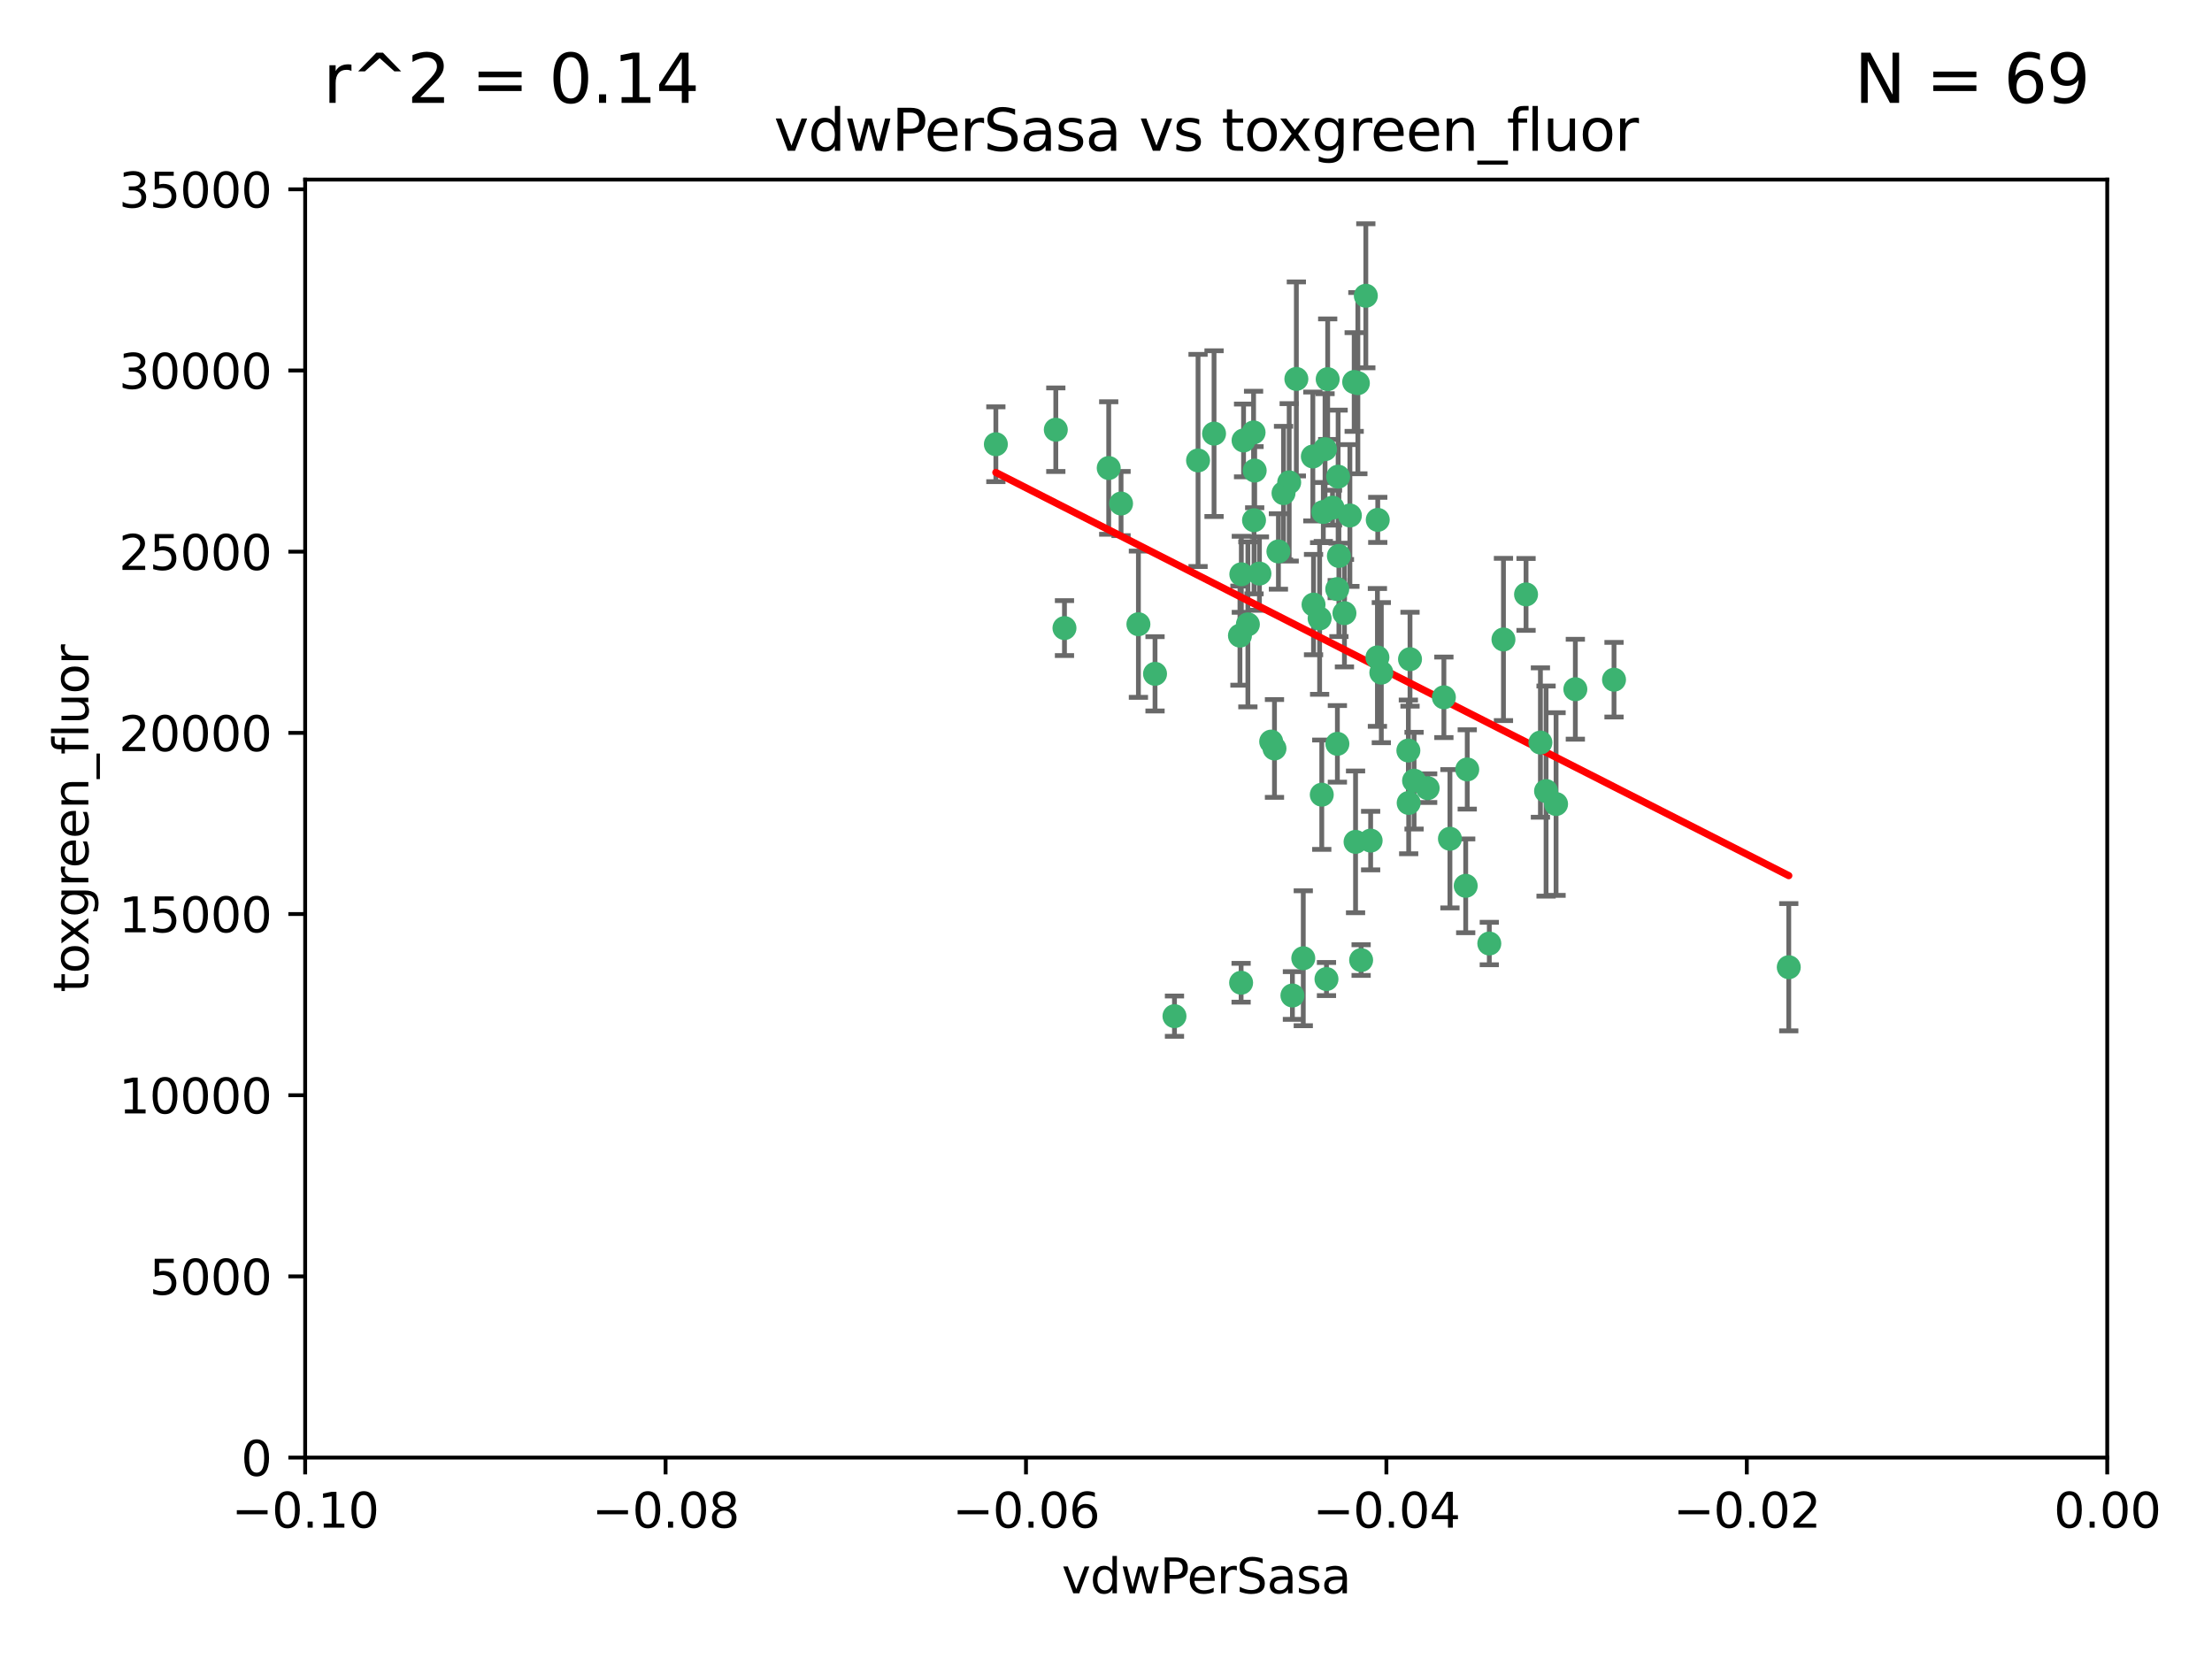 <?xml version="1.0" encoding="utf-8" standalone="no"?>
<!DOCTYPE svg PUBLIC "-//W3C//DTD SVG 1.1//EN"
  "http://www.w3.org/Graphics/SVG/1.1/DTD/svg11.dtd">
<svg xmlns:xlink="http://www.w3.org/1999/xlink" width="460.8pt" height="345.6pt" viewBox="0 0 460.8 345.6" xmlns="http://www.w3.org/2000/svg" version="1.1">
 <defs>
  <style type="text/css">*{stroke-linejoin: round; stroke-linecap: butt}</style>
 </defs>
 <g id="figure_1">
  <g id="patch_1">
   <path d="M 0 345.6 
L 460.8 345.6 
L 460.8 0 
L 0 0 
z
" style="fill: #ffffff"/>
  </g>
  <g id="axes_1">
   <g id="patch_2">
    <path d="M 63.571 303.64 
L 438.975 303.64 
L 438.975 37.411 
L 63.571 37.411 
z
" style="fill: #ffffff"/>
   </g>
   <g id="PathCollection_1">
    <defs>
     <path id="m7005888423" d="M 0 1.118 
C 0.297 1.118 0.581 1 0.791 0.791 
C 1 0.581 1.118 0.297 1.118 0 
C 1.118 -0.297 1 -0.581 0.791 -0.791 
C 0.581 -1 0.297 -1.118 0 -1.118 
C -0.297 -1.118 -0.581 -1 -0.791 -0.791 
C -1 -0.581 -1.118 -0.297 -1.118 0 
C -1.118 0.297 -1 0.581 -0.791 0.791 
C -0.581 1 -0.297 1.118 0 1.118 
z
" style="stroke: #3cb371"/>
    </defs>
    <g clip-path="url(#p2024d208c7)">
     <use xlink:href="#m7005888423" x="266.318" y="114.876" style="fill: #3cb371; stroke: #3cb371"/>
     <use xlink:href="#m7005888423" x="270.055" y="78.941" style="fill: #3cb371; stroke: #3cb371"/>
     <use xlink:href="#m7005888423" x="261.374" y="98.026" style="fill: #3cb371; stroke: #3cb371"/>
     <use xlink:href="#m7005888423" x="273.49" y="95.094" style="fill: #3cb371; stroke: #3cb371"/>
     <use xlink:href="#m7005888423" x="286.941" y="136.954" style="fill: #3cb371; stroke: #3cb371"/>
     <use xlink:href="#m7005888423" x="219.944" y="89.516" style="fill: #3cb371; stroke: #3cb371"/>
     <use xlink:href="#m7005888423" x="282.1" y="79.578" style="fill: #3cb371; stroke: #3cb371"/>
     <use xlink:href="#m7005888423" x="249.576" y="95.918" style="fill: #3cb371; stroke: #3cb371"/>
     <use xlink:href="#m7005888423" x="262.362" y="119.488" style="fill: #3cb371; stroke: #3cb371"/>
     <use xlink:href="#m7005888423" x="267.381" y="102.727" style="fill: #3cb371; stroke: #3cb371"/>
     <use xlink:href="#m7005888423" x="278.917" y="115.814" style="fill: #3cb371; stroke: #3cb371"/>
     <use xlink:href="#m7005888423" x="274.902" y="128.839" style="fill: #3cb371; stroke: #3cb371"/>
     <use xlink:href="#m7005888423" x="293.731" y="137.321" style="fill: #3cb371; stroke: #3cb371"/>
     <use xlink:href="#m7005888423" x="268.562" y="100.483" style="fill: #3cb371; stroke: #3cb371"/>
     <use xlink:href="#m7005888423" x="259.057" y="91.754" style="fill: #3cb371; stroke: #3cb371"/>
     <use xlink:href="#m7005888423" x="273.633" y="125.947" style="fill: #3cb371; stroke: #3cb371"/>
     <use xlink:href="#m7005888423" x="259.956" y="130.067" style="fill: #3cb371; stroke: #3cb371"/>
     <use xlink:href="#m7005888423" x="264.81" y="154.483" style="fill: #3cb371; stroke: #3cb371"/>
     <use xlink:href="#m7005888423" x="281.206" y="107.386" style="fill: #3cb371; stroke: #3cb371"/>
     <use xlink:href="#m7005888423" x="275.671" y="106.653" style="fill: #3cb371; stroke: #3cb371"/>
     <use xlink:href="#m7005888423" x="258.59" y="119.635" style="fill: #3cb371; stroke: #3cb371"/>
     <use xlink:href="#m7005888423" x="282.869" y="79.819" style="fill: #3cb371; stroke: #3cb371"/>
     <use xlink:href="#m7005888423" x="278.572" y="122.72" style="fill: #3cb371; stroke: #3cb371"/>
     <use xlink:href="#m7005888423" x="276.328" y="203.953" style="fill: #3cb371; stroke: #3cb371"/>
     <use xlink:href="#m7005888423" x="261.143" y="90.084" style="fill: #3cb371; stroke: #3cb371"/>
     <use xlink:href="#m7005888423" x="278.602" y="154.954" style="fill: #3cb371; stroke: #3cb371"/>
     <use xlink:href="#m7005888423" x="233.536" y="104.896" style="fill: #3cb371; stroke: #3cb371"/>
     <use xlink:href="#m7005888423" x="278.755" y="99.298" style="fill: #3cb371; stroke: #3cb371"/>
     <use xlink:href="#m7005888423" x="293.388" y="156.348" style="fill: #3cb371; stroke: #3cb371"/>
     <use xlink:href="#m7005888423" x="277.586" y="105.756" style="fill: #3cb371; stroke: #3cb371"/>
     <use xlink:href="#m7005888423" x="230.966" y="97.498" style="fill: #3cb371; stroke: #3cb371"/>
     <use xlink:href="#m7005888423" x="207.456" y="92.545" style="fill: #3cb371; stroke: #3cb371"/>
     <use xlink:href="#m7005888423" x="275.349" y="165.548" style="fill: #3cb371; stroke: #3cb371"/>
     <use xlink:href="#m7005888423" x="252.908" y="90.332" style="fill: #3cb371; stroke: #3cb371"/>
     <use xlink:href="#m7005888423" x="244.665" y="211.686" style="fill: #3cb371; stroke: #3cb371"/>
     <use xlink:href="#m7005888423" x="287.011" y="108.301" style="fill: #3cb371; stroke: #3cb371"/>
     <use xlink:href="#m7005888423" x="237.152" y="130.038" style="fill: #3cb371; stroke: #3cb371"/>
     <use xlink:href="#m7005888423" x="283.547" y="200.005" style="fill: #3cb371; stroke: #3cb371"/>
     <use xlink:href="#m7005888423" x="276.581" y="78.988" style="fill: #3cb371; stroke: #3cb371"/>
     <use xlink:href="#m7005888423" x="221.75" y="130.84" style="fill: #3cb371; stroke: #3cb371"/>
     <use xlink:href="#m7005888423" x="265.497" y="155.918" style="fill: #3cb371; stroke: #3cb371"/>
     <use xlink:href="#m7005888423" x="269.235" y="207.381" style="fill: #3cb371; stroke: #3cb371"/>
     <use xlink:href="#m7005888423" x="271.497" y="199.62" style="fill: #3cb371; stroke: #3cb371"/>
     <use xlink:href="#m7005888423" x="282.387" y="175.376" style="fill: #3cb371; stroke: #3cb371"/>
     <use xlink:href="#m7005888423" x="261.237" y="108.373" style="fill: #3cb371; stroke: #3cb371"/>
     <use xlink:href="#m7005888423" x="240.614" y="140.37" style="fill: #3cb371; stroke: #3cb371"/>
     <use xlink:href="#m7005888423" x="276.03" y="93.572" style="fill: #3cb371; stroke: #3cb371"/>
     <use xlink:href="#m7005888423" x="280.072" y="127.738" style="fill: #3cb371; stroke: #3cb371"/>
     <use xlink:href="#m7005888423" x="293.454" y="167.27" style="fill: #3cb371; stroke: #3cb371"/>
     <use xlink:href="#m7005888423" x="300.789" y="145.262" style="fill: #3cb371; stroke: #3cb371"/>
     <use xlink:href="#m7005888423" x="287.754" y="140.122" style="fill: #3cb371; stroke: #3cb371"/>
     <use xlink:href="#m7005888423" x="284.527" y="61.614" style="fill: #3cb371; stroke: #3cb371"/>
     <use xlink:href="#m7005888423" x="258.305" y="132.411" style="fill: #3cb371; stroke: #3cb371"/>
     <use xlink:href="#m7005888423" x="258.546" y="204.723" style="fill: #3cb371; stroke: #3cb371"/>
     <use xlink:href="#m7005888423" x="297.408" y="164.19" style="fill: #3cb371; stroke: #3cb371"/>
     <use xlink:href="#m7005888423" x="313.198" y="133.213" style="fill: #3cb371; stroke: #3cb371"/>
     <use xlink:href="#m7005888423" x="305.654" y="160.289" style="fill: #3cb371; stroke: #3cb371"/>
     <use xlink:href="#m7005888423" x="310.249" y="196.552" style="fill: #3cb371; stroke: #3cb371"/>
     <use xlink:href="#m7005888423" x="302.048" y="174.728" style="fill: #3cb371; stroke: #3cb371"/>
     <use xlink:href="#m7005888423" x="336.23" y="141.593" style="fill: #3cb371; stroke: #3cb371"/>
     <use xlink:href="#m7005888423" x="285.529" y="175.112" style="fill: #3cb371; stroke: #3cb371"/>
     <use xlink:href="#m7005888423" x="320.897" y="154.686" style="fill: #3cb371; stroke: #3cb371"/>
     <use xlink:href="#m7005888423" x="322.074" y="164.794" style="fill: #3cb371; stroke: #3cb371"/>
     <use xlink:href="#m7005888423" x="328.173" y="143.576" style="fill: #3cb371; stroke: #3cb371"/>
     <use xlink:href="#m7005888423" x="294.577" y="162.629" style="fill: #3cb371; stroke: #3cb371"/>
     <use xlink:href="#m7005888423" x="324.157" y="167.495" style="fill: #3cb371; stroke: #3cb371"/>
     <use xlink:href="#m7005888423" x="317.903" y="123.828" style="fill: #3cb371; stroke: #3cb371"/>
     <use xlink:href="#m7005888423" x="372.634" y="201.488" style="fill: #3cb371; stroke: #3cb371"/>
     <use xlink:href="#m7005888423" x="305.333" y="184.534" style="fill: #3cb371; stroke: #3cb371"/>
    </g>
   </g>
   <g id="matplotlib.axis_1">
    <g id="xtick_1">
     <g id="line2d_1">
      <defs>
       <path id="m6f58cbfa8b" d="M 0 0 
L 0 3.5 
" style="stroke: #000000; stroke-width: 0.8"/>
      </defs>
      <g>
       <use xlink:href="#m6f58cbfa8b" x="63.571" y="303.64" style="stroke: #000000; stroke-width: 0.8"/>
      </g>
     </g>
     <g id="text_1">
      <!-- −0.10 -->
      <g transform="translate(48.249 318.238)scale(0.1 -0.1)">
       <defs>
        <path id="DejaVuSans-2212" d="M 678 2272 
L 4684 2272 
L 4684 1741 
L 678 1741 
L 678 2272 
z
" transform="scale(0.016)"/>
        <path id="DejaVuSans-30" d="M 2034 4250 
Q 1547 4250 1301 3770 
Q 1056 3291 1056 2328 
Q 1056 1369 1301 889 
Q 1547 409 2034 409 
Q 2525 409 2770 889 
Q 3016 1369 3016 2328 
Q 3016 3291 2770 3770 
Q 2525 4250 2034 4250 
z
M 2034 4750 
Q 2819 4750 3233 4129 
Q 3647 3509 3647 2328 
Q 3647 1150 3233 529 
Q 2819 -91 2034 -91 
Q 1250 -91 836 529 
Q 422 1150 422 2328 
Q 422 3509 836 4129 
Q 1250 4750 2034 4750 
z
" transform="scale(0.016)"/>
        <path id="DejaVuSans-2e" d="M 684 794 
L 1344 794 
L 1344 0 
L 684 0 
L 684 794 
z
" transform="scale(0.016)"/>
        <path id="DejaVuSans-31" d="M 794 531 
L 1825 531 
L 1825 4091 
L 703 3866 
L 703 4441 
L 1819 4666 
L 2450 4666 
L 2450 531 
L 3481 531 
L 3481 0 
L 794 0 
L 794 531 
z
" transform="scale(0.016)"/>
       </defs>
       <use xlink:href="#DejaVuSans-2212"/>
       <use xlink:href="#DejaVuSans-30" x="83.789"/>
       <use xlink:href="#DejaVuSans-2e" x="147.412"/>
       <use xlink:href="#DejaVuSans-31" x="179.199"/>
       <use xlink:href="#DejaVuSans-30" x="242.822"/>
      </g>
     </g>
    </g>
    <g id="xtick_2">
     <g id="line2d_2">
      <g>
       <use xlink:href="#m6f58cbfa8b" x="138.652" y="303.64" style="stroke: #000000; stroke-width: 0.8"/>
      </g>
     </g>
     <g id="text_2">
      <!-- −0.08 -->
      <g transform="translate(123.329 318.238)scale(0.1 -0.1)">
       <defs>
        <path id="DejaVuSans-38" d="M 2034 2216 
Q 1584 2216 1326 1975 
Q 1069 1734 1069 1313 
Q 1069 891 1326 650 
Q 1584 409 2034 409 
Q 2484 409 2743 651 
Q 3003 894 3003 1313 
Q 3003 1734 2745 1975 
Q 2488 2216 2034 2216 
z
M 1403 2484 
Q 997 2584 770 2862 
Q 544 3141 544 3541 
Q 544 4100 942 4425 
Q 1341 4750 2034 4750 
Q 2731 4750 3128 4425 
Q 3525 4100 3525 3541 
Q 3525 3141 3298 2862 
Q 3072 2584 2669 2484 
Q 3125 2378 3379 2068 
Q 3634 1759 3634 1313 
Q 3634 634 3220 271 
Q 2806 -91 2034 -91 
Q 1263 -91 848 271 
Q 434 634 434 1313 
Q 434 1759 690 2068 
Q 947 2378 1403 2484 
z
M 1172 3481 
Q 1172 3119 1398 2916 
Q 1625 2713 2034 2713 
Q 2441 2713 2670 2916 
Q 2900 3119 2900 3481 
Q 2900 3844 2670 4047 
Q 2441 4250 2034 4250 
Q 1625 4250 1398 4047 
Q 1172 3844 1172 3481 
z
" transform="scale(0.016)"/>
       </defs>
       <use xlink:href="#DejaVuSans-2212"/>
       <use xlink:href="#DejaVuSans-30" x="83.789"/>
       <use xlink:href="#DejaVuSans-2e" x="147.412"/>
       <use xlink:href="#DejaVuSans-30" x="179.199"/>
       <use xlink:href="#DejaVuSans-38" x="242.822"/>
      </g>
     </g>
    </g>
    <g id="xtick_3">
     <g id="line2d_3">
      <g>
       <use xlink:href="#m6f58cbfa8b" x="213.733" y="303.64" style="stroke: #000000; stroke-width: 0.8"/>
      </g>
     </g>
     <g id="text_3">
      <!-- −0.06 -->
      <g transform="translate(198.41 318.238)scale(0.1 -0.1)">
       <defs>
        <path id="DejaVuSans-36" d="M 2113 2584 
Q 1688 2584 1439 2293 
Q 1191 2003 1191 1497 
Q 1191 994 1439 701 
Q 1688 409 2113 409 
Q 2538 409 2786 701 
Q 3034 994 3034 1497 
Q 3034 2003 2786 2293 
Q 2538 2584 2113 2584 
z
M 3366 4563 
L 3366 3988 
Q 3128 4100 2886 4159 
Q 2644 4219 2406 4219 
Q 1781 4219 1451 3797 
Q 1122 3375 1075 2522 
Q 1259 2794 1537 2939 
Q 1816 3084 2150 3084 
Q 2853 3084 3261 2657 
Q 3669 2231 3669 1497 
Q 3669 778 3244 343 
Q 2819 -91 2113 -91 
Q 1303 -91 875 529 
Q 447 1150 447 2328 
Q 447 3434 972 4092 
Q 1497 4750 2381 4750 
Q 2619 4750 2861 4703 
Q 3103 4656 3366 4563 
z
" transform="scale(0.016)"/>
       </defs>
       <use xlink:href="#DejaVuSans-2212"/>
       <use xlink:href="#DejaVuSans-30" x="83.789"/>
       <use xlink:href="#DejaVuSans-2e" x="147.412"/>
       <use xlink:href="#DejaVuSans-30" x="179.199"/>
       <use xlink:href="#DejaVuSans-36" x="242.822"/>
      </g>
     </g>
    </g>
    <g id="xtick_4">
     <g id="line2d_4">
      <g>
       <use xlink:href="#m6f58cbfa8b" x="288.813" y="303.64" style="stroke: #000000; stroke-width: 0.8"/>
      </g>
     </g>
     <g id="text_4">
      <!-- −0.04 -->
      <g transform="translate(273.491 318.238)scale(0.1 -0.1)">
       <defs>
        <path id="DejaVuSans-34" d="M 2419 4116 
L 825 1625 
L 2419 1625 
L 2419 4116 
z
M 2253 4666 
L 3047 4666 
L 3047 1625 
L 3713 1625 
L 3713 1100 
L 3047 1100 
L 3047 0 
L 2419 0 
L 2419 1100 
L 313 1100 
L 313 1709 
L 2253 4666 
z
" transform="scale(0.016)"/>
       </defs>
       <use xlink:href="#DejaVuSans-2212"/>
       <use xlink:href="#DejaVuSans-30" x="83.789"/>
       <use xlink:href="#DejaVuSans-2e" x="147.412"/>
       <use xlink:href="#DejaVuSans-30" x="179.199"/>
       <use xlink:href="#DejaVuSans-34" x="242.822"/>
      </g>
     </g>
    </g>
    <g id="xtick_5">
     <g id="line2d_5">
      <g>
       <use xlink:href="#m6f58cbfa8b" x="363.894" y="303.64" style="stroke: #000000; stroke-width: 0.8"/>
      </g>
     </g>
     <g id="text_5">
      <!-- −0.02 -->
      <g transform="translate(348.572 318.238)scale(0.1 -0.1)">
       <defs>
        <path id="DejaVuSans-32" d="M 1228 531 
L 3431 531 
L 3431 0 
L 469 0 
L 469 531 
Q 828 903 1448 1529 
Q 2069 2156 2228 2338 
Q 2531 2678 2651 2914 
Q 2772 3150 2772 3378 
Q 2772 3750 2511 3984 
Q 2250 4219 1831 4219 
Q 1534 4219 1204 4116 
Q 875 4013 500 3803 
L 500 4441 
Q 881 4594 1212 4672 
Q 1544 4750 1819 4750 
Q 2544 4750 2975 4387 
Q 3406 4025 3406 3419 
Q 3406 3131 3298 2873 
Q 3191 2616 2906 2266 
Q 2828 2175 2409 1742 
Q 1991 1309 1228 531 
z
" transform="scale(0.016)"/>
       </defs>
       <use xlink:href="#DejaVuSans-2212"/>
       <use xlink:href="#DejaVuSans-30" x="83.789"/>
       <use xlink:href="#DejaVuSans-2e" x="147.412"/>
       <use xlink:href="#DejaVuSans-30" x="179.199"/>
       <use xlink:href="#DejaVuSans-32" x="242.822"/>
      </g>
     </g>
    </g>
    <g id="xtick_6">
     <g id="line2d_6">
      <g>
       <use xlink:href="#m6f58cbfa8b" x="438.975" y="303.64" style="stroke: #000000; stroke-width: 0.8"/>
      </g>
     </g>
     <g id="text_6">
      <!-- 0.00 -->
      <g transform="translate(427.842 318.238)scale(0.1 -0.1)">
       <use xlink:href="#DejaVuSans-30"/>
       <use xlink:href="#DejaVuSans-2e" x="63.623"/>
       <use xlink:href="#DejaVuSans-30" x="95.41"/>
       <use xlink:href="#DejaVuSans-30" x="159.033"/>
      </g>
     </g>
    </g>
    <g id="text_7">
     <!-- vdwPerSasa -->
     <g transform="translate(221.178 331.917)scale(0.1 -0.1)">
      <defs>
       <path id="DejaVuSans-76" d="M 191 3500 
L 800 3500 
L 1894 563 
L 2988 3500 
L 3597 3500 
L 2284 0 
L 1503 0 
L 191 3500 
z
" transform="scale(0.016)"/>
       <path id="DejaVuSans-64" d="M 2906 2969 
L 2906 4863 
L 3481 4863 
L 3481 0 
L 2906 0 
L 2906 525 
Q 2725 213 2448 61 
Q 2172 -91 1784 -91 
Q 1150 -91 751 415 
Q 353 922 353 1747 
Q 353 2572 751 3078 
Q 1150 3584 1784 3584 
Q 2172 3584 2448 3432 
Q 2725 3281 2906 2969 
z
M 947 1747 
Q 947 1113 1208 752 
Q 1469 391 1925 391 
Q 2381 391 2643 752 
Q 2906 1113 2906 1747 
Q 2906 2381 2643 2742 
Q 2381 3103 1925 3103 
Q 1469 3103 1208 2742 
Q 947 2381 947 1747 
z
" transform="scale(0.016)"/>
       <path id="DejaVuSans-77" d="M 269 3500 
L 844 3500 
L 1563 769 
L 2278 3500 
L 2956 3500 
L 3675 769 
L 4391 3500 
L 4966 3500 
L 4050 0 
L 3372 0 
L 2619 2869 
L 1863 0 
L 1184 0 
L 269 3500 
z
" transform="scale(0.016)"/>
       <path id="DejaVuSans-50" d="M 1259 4147 
L 1259 2394 
L 2053 2394 
Q 2494 2394 2734 2622 
Q 2975 2850 2975 3272 
Q 2975 3691 2734 3919 
Q 2494 4147 2053 4147 
L 1259 4147 
z
M 628 4666 
L 2053 4666 
Q 2838 4666 3239 4311 
Q 3641 3956 3641 3272 
Q 3641 2581 3239 2228 
Q 2838 1875 2053 1875 
L 1259 1875 
L 1259 0 
L 628 0 
L 628 4666 
z
" transform="scale(0.016)"/>
       <path id="DejaVuSans-65" d="M 3597 1894 
L 3597 1613 
L 953 1613 
Q 991 1019 1311 708 
Q 1631 397 2203 397 
Q 2534 397 2845 478 
Q 3156 559 3463 722 
L 3463 178 
Q 3153 47 2828 -22 
Q 2503 -91 2169 -91 
Q 1331 -91 842 396 
Q 353 884 353 1716 
Q 353 2575 817 3079 
Q 1281 3584 2069 3584 
Q 2775 3584 3186 3129 
Q 3597 2675 3597 1894 
z
M 3022 2063 
Q 3016 2534 2758 2815 
Q 2500 3097 2075 3097 
Q 1594 3097 1305 2825 
Q 1016 2553 972 2059 
L 3022 2063 
z
" transform="scale(0.016)"/>
       <path id="DejaVuSans-72" d="M 2631 2963 
Q 2534 3019 2420 3045 
Q 2306 3072 2169 3072 
Q 1681 3072 1420 2755 
Q 1159 2438 1159 1844 
L 1159 0 
L 581 0 
L 581 3500 
L 1159 3500 
L 1159 2956 
Q 1341 3275 1631 3429 
Q 1922 3584 2338 3584 
Q 2397 3584 2469 3576 
Q 2541 3569 2628 3553 
L 2631 2963 
z
" transform="scale(0.016)"/>
       <path id="DejaVuSans-53" d="M 3425 4513 
L 3425 3897 
Q 3066 4069 2747 4153 
Q 2428 4238 2131 4238 
Q 1616 4238 1336 4038 
Q 1056 3838 1056 3469 
Q 1056 3159 1242 3001 
Q 1428 2844 1947 2747 
L 2328 2669 
Q 3034 2534 3370 2195 
Q 3706 1856 3706 1288 
Q 3706 609 3251 259 
Q 2797 -91 1919 -91 
Q 1588 -91 1214 -16 
Q 841 59 441 206 
L 441 856 
Q 825 641 1194 531 
Q 1563 422 1919 422 
Q 2459 422 2753 634 
Q 3047 847 3047 1241 
Q 3047 1584 2836 1778 
Q 2625 1972 2144 2069 
L 1759 2144 
Q 1053 2284 737 2584 
Q 422 2884 422 3419 
Q 422 4038 858 4394 
Q 1294 4750 2059 4750 
Q 2388 4750 2728 4690 
Q 3069 4631 3425 4513 
z
" transform="scale(0.016)"/>
       <path id="DejaVuSans-61" d="M 2194 1759 
Q 1497 1759 1228 1600 
Q 959 1441 959 1056 
Q 959 750 1161 570 
Q 1363 391 1709 391 
Q 2188 391 2477 730 
Q 2766 1069 2766 1631 
L 2766 1759 
L 2194 1759 
z
M 3341 1997 
L 3341 0 
L 2766 0 
L 2766 531 
Q 2569 213 2275 61 
Q 1981 -91 1556 -91 
Q 1019 -91 701 211 
Q 384 513 384 1019 
Q 384 1609 779 1909 
Q 1175 2209 1959 2209 
L 2766 2209 
L 2766 2266 
Q 2766 2663 2505 2880 
Q 2244 3097 1772 3097 
Q 1472 3097 1187 3025 
Q 903 2953 641 2809 
L 641 3341 
Q 956 3463 1253 3523 
Q 1550 3584 1831 3584 
Q 2591 3584 2966 3190 
Q 3341 2797 3341 1997 
z
" transform="scale(0.016)"/>
       <path id="DejaVuSans-73" d="M 2834 3397 
L 2834 2853 
Q 2591 2978 2328 3040 
Q 2066 3103 1784 3103 
Q 1356 3103 1142 2972 
Q 928 2841 928 2578 
Q 928 2378 1081 2264 
Q 1234 2150 1697 2047 
L 1894 2003 
Q 2506 1872 2764 1633 
Q 3022 1394 3022 966 
Q 3022 478 2636 193 
Q 2250 -91 1575 -91 
Q 1294 -91 989 -36 
Q 684 19 347 128 
L 347 722 
Q 666 556 975 473 
Q 1284 391 1588 391 
Q 1994 391 2212 530 
Q 2431 669 2431 922 
Q 2431 1156 2273 1281 
Q 2116 1406 1581 1522 
L 1381 1569 
Q 847 1681 609 1914 
Q 372 2147 372 2553 
Q 372 3047 722 3315 
Q 1072 3584 1716 3584 
Q 2034 3584 2315 3537 
Q 2597 3491 2834 3397 
z
" transform="scale(0.016)"/>
      </defs>
      <use xlink:href="#DejaVuSans-76"/>
      <use xlink:href="#DejaVuSans-64" x="59.18"/>
      <use xlink:href="#DejaVuSans-77" x="122.656"/>
      <use xlink:href="#DejaVuSans-50" x="204.443"/>
      <use xlink:href="#DejaVuSans-65" x="261.121"/>
      <use xlink:href="#DejaVuSans-72" x="322.645"/>
      <use xlink:href="#DejaVuSans-53" x="363.758"/>
      <use xlink:href="#DejaVuSans-61" x="427.234"/>
      <use xlink:href="#DejaVuSans-73" x="488.514"/>
      <use xlink:href="#DejaVuSans-61" x="540.613"/>
     </g>
    </g>
   </g>
   <g id="matplotlib.axis_2">
    <g id="ytick_1">
     <g id="line2d_7">
      <defs>
       <path id="m08e3fb08d9" d="M 0 0 
L -3.5 0 
" style="stroke: #000000; stroke-width: 0.8"/>
      </defs>
      <g>
       <use xlink:href="#m08e3fb08d9" x="63.571" y="303.64" style="stroke: #000000; stroke-width: 0.8"/>
      </g>
     </g>
     <g id="text_8">
      <!-- 0 -->
      <g transform="translate(50.209 307.439)scale(0.1 -0.1)">
       <use xlink:href="#DejaVuSans-30"/>
      </g>
     </g>
    </g>
    <g id="ytick_2">
     <g id="line2d_8">
      <g>
       <use xlink:href="#m08e3fb08d9" x="63.571" y="265.897" style="stroke: #000000; stroke-width: 0.8"/>
      </g>
     </g>
     <g id="text_9">
      <!-- 5000 -->
      <g transform="translate(31.121 269.696)scale(0.1 -0.1)">
       <defs>
        <path id="DejaVuSans-35" d="M 691 4666 
L 3169 4666 
L 3169 4134 
L 1269 4134 
L 1269 2991 
Q 1406 3038 1543 3061 
Q 1681 3084 1819 3084 
Q 2600 3084 3056 2656 
Q 3513 2228 3513 1497 
Q 3513 744 3044 326 
Q 2575 -91 1722 -91 
Q 1428 -91 1123 -41 
Q 819 9 494 109 
L 494 744 
Q 775 591 1075 516 
Q 1375 441 1709 441 
Q 2250 441 2565 725 
Q 2881 1009 2881 1497 
Q 2881 1984 2565 2268 
Q 2250 2553 1709 2553 
Q 1456 2553 1204 2497 
Q 953 2441 691 2322 
L 691 4666 
z
" transform="scale(0.016)"/>
       </defs>
       <use xlink:href="#DejaVuSans-35"/>
       <use xlink:href="#DejaVuSans-30" x="63.623"/>
       <use xlink:href="#DejaVuSans-30" x="127.246"/>
       <use xlink:href="#DejaVuSans-30" x="190.869"/>
      </g>
     </g>
    </g>
    <g id="ytick_3">
     <g id="line2d_9">
      <g>
       <use xlink:href="#m08e3fb08d9" x="63.571" y="228.154" style="stroke: #000000; stroke-width: 0.8"/>
      </g>
     </g>
     <g id="text_10">
      <!-- 10000 -->
      <g transform="translate(24.759 231.953)scale(0.1 -0.1)">
       <use xlink:href="#DejaVuSans-31"/>
       <use xlink:href="#DejaVuSans-30" x="63.623"/>
       <use xlink:href="#DejaVuSans-30" x="127.246"/>
       <use xlink:href="#DejaVuSans-30" x="190.869"/>
       <use xlink:href="#DejaVuSans-30" x="254.492"/>
      </g>
     </g>
    </g>
    <g id="ytick_4">
     <g id="line2d_10">
      <g>
       <use xlink:href="#m08e3fb08d9" x="63.571" y="190.411" style="stroke: #000000; stroke-width: 0.8"/>
      </g>
     </g>
     <g id="text_11">
      <!-- 15000 -->
      <g transform="translate(24.759 194.21)scale(0.1 -0.1)">
       <use xlink:href="#DejaVuSans-31"/>
       <use xlink:href="#DejaVuSans-35" x="63.623"/>
       <use xlink:href="#DejaVuSans-30" x="127.246"/>
       <use xlink:href="#DejaVuSans-30" x="190.869"/>
       <use xlink:href="#DejaVuSans-30" x="254.492"/>
      </g>
     </g>
    </g>
    <g id="ytick_5">
     <g id="line2d_11">
      <g>
       <use xlink:href="#m08e3fb08d9" x="63.571" y="152.668" style="stroke: #000000; stroke-width: 0.8"/>
      </g>
     </g>
     <g id="text_12">
      <!-- 20000 -->
      <g transform="translate(24.759 156.467)scale(0.1 -0.1)">
       <use xlink:href="#DejaVuSans-32"/>
       <use xlink:href="#DejaVuSans-30" x="63.623"/>
       <use xlink:href="#DejaVuSans-30" x="127.246"/>
       <use xlink:href="#DejaVuSans-30" x="190.869"/>
       <use xlink:href="#DejaVuSans-30" x="254.492"/>
      </g>
     </g>
    </g>
    <g id="ytick_6">
     <g id="line2d_12">
      <g>
       <use xlink:href="#m08e3fb08d9" x="63.571" y="114.925" style="stroke: #000000; stroke-width: 0.8"/>
      </g>
     </g>
     <g id="text_13">
      <!-- 25000 -->
      <g transform="translate(24.759 118.724)scale(0.1 -0.1)">
       <use xlink:href="#DejaVuSans-32"/>
       <use xlink:href="#DejaVuSans-35" x="63.623"/>
       <use xlink:href="#DejaVuSans-30" x="127.246"/>
       <use xlink:href="#DejaVuSans-30" x="190.869"/>
       <use xlink:href="#DejaVuSans-30" x="254.492"/>
      </g>
     </g>
    </g>
    <g id="ytick_7">
     <g id="line2d_13">
      <g>
       <use xlink:href="#m08e3fb08d9" x="63.571" y="77.181" style="stroke: #000000; stroke-width: 0.8"/>
      </g>
     </g>
     <g id="text_14">
      <!-- 30000 -->
      <g transform="translate(24.759 80.981)scale(0.1 -0.1)">
       <defs>
        <path id="DejaVuSans-33" d="M 2597 2516 
Q 3050 2419 3304 2112 
Q 3559 1806 3559 1356 
Q 3559 666 3084 287 
Q 2609 -91 1734 -91 
Q 1441 -91 1130 -33 
Q 819 25 488 141 
L 488 750 
Q 750 597 1062 519 
Q 1375 441 1716 441 
Q 2309 441 2620 675 
Q 2931 909 2931 1356 
Q 2931 1769 2642 2001 
Q 2353 2234 1838 2234 
L 1294 2234 
L 1294 2753 
L 1863 2753 
Q 2328 2753 2575 2939 
Q 2822 3125 2822 3475 
Q 2822 3834 2567 4026 
Q 2313 4219 1838 4219 
Q 1578 4219 1281 4162 
Q 984 4106 628 3988 
L 628 4550 
Q 988 4650 1302 4700 
Q 1616 4750 1894 4750 
Q 2613 4750 3031 4423 
Q 3450 4097 3450 3541 
Q 3450 3153 3228 2886 
Q 3006 2619 2597 2516 
z
" transform="scale(0.016)"/>
       </defs>
       <use xlink:href="#DejaVuSans-33"/>
       <use xlink:href="#DejaVuSans-30" x="63.623"/>
       <use xlink:href="#DejaVuSans-30" x="127.246"/>
       <use xlink:href="#DejaVuSans-30" x="190.869"/>
       <use xlink:href="#DejaVuSans-30" x="254.492"/>
      </g>
     </g>
    </g>
    <g id="ytick_8">
     <g id="line2d_14">
      <g>
       <use xlink:href="#m08e3fb08d9" x="63.571" y="39.438" style="stroke: #000000; stroke-width: 0.8"/>
      </g>
     </g>
     <g id="text_15">
      <!-- 35000 -->
      <g transform="translate(24.759 43.238)scale(0.1 -0.1)">
       <use xlink:href="#DejaVuSans-33"/>
       <use xlink:href="#DejaVuSans-35" x="63.623"/>
       <use xlink:href="#DejaVuSans-30" x="127.246"/>
       <use xlink:href="#DejaVuSans-30" x="190.869"/>
       <use xlink:href="#DejaVuSans-30" x="254.492"/>
      </g>
     </g>
    </g>
    <g id="text_16">
     <!-- toxgreen_fluor -->
     <g transform="translate(18.401 206.72)rotate(-90)scale(0.1 -0.1)">
      <defs>
       <path id="DejaVuSans-74" d="M 1172 4494 
L 1172 3500 
L 2356 3500 
L 2356 3053 
L 1172 3053 
L 1172 1153 
Q 1172 725 1289 603 
Q 1406 481 1766 481 
L 2356 481 
L 2356 0 
L 1766 0 
Q 1100 0 847 248 
Q 594 497 594 1153 
L 594 3053 
L 172 3053 
L 172 3500 
L 594 3500 
L 594 4494 
L 1172 4494 
z
" transform="scale(0.016)"/>
       <path id="DejaVuSans-6f" d="M 1959 3097 
Q 1497 3097 1228 2736 
Q 959 2375 959 1747 
Q 959 1119 1226 758 
Q 1494 397 1959 397 
Q 2419 397 2687 759 
Q 2956 1122 2956 1747 
Q 2956 2369 2687 2733 
Q 2419 3097 1959 3097 
z
M 1959 3584 
Q 2709 3584 3137 3096 
Q 3566 2609 3566 1747 
Q 3566 888 3137 398 
Q 2709 -91 1959 -91 
Q 1206 -91 779 398 
Q 353 888 353 1747 
Q 353 2609 779 3096 
Q 1206 3584 1959 3584 
z
" transform="scale(0.016)"/>
       <path id="DejaVuSans-78" d="M 3513 3500 
L 2247 1797 
L 3578 0 
L 2900 0 
L 1881 1375 
L 863 0 
L 184 0 
L 1544 1831 
L 300 3500 
L 978 3500 
L 1906 2253 
L 2834 3500 
L 3513 3500 
z
" transform="scale(0.016)"/>
       <path id="DejaVuSans-67" d="M 2906 1791 
Q 2906 2416 2648 2759 
Q 2391 3103 1925 3103 
Q 1463 3103 1205 2759 
Q 947 2416 947 1791 
Q 947 1169 1205 825 
Q 1463 481 1925 481 
Q 2391 481 2648 825 
Q 2906 1169 2906 1791 
z
M 3481 434 
Q 3481 -459 3084 -895 
Q 2688 -1331 1869 -1331 
Q 1566 -1331 1297 -1286 
Q 1028 -1241 775 -1147 
L 775 -588 
Q 1028 -725 1275 -790 
Q 1522 -856 1778 -856 
Q 2344 -856 2625 -561 
Q 2906 -266 2906 331 
L 2906 616 
Q 2728 306 2450 153 
Q 2172 0 1784 0 
Q 1141 0 747 490 
Q 353 981 353 1791 
Q 353 2603 747 3093 
Q 1141 3584 1784 3584 
Q 2172 3584 2450 3431 
Q 2728 3278 2906 2969 
L 2906 3500 
L 3481 3500 
L 3481 434 
z
" transform="scale(0.016)"/>
       <path id="DejaVuSans-6e" d="M 3513 2113 
L 3513 0 
L 2938 0 
L 2938 2094 
Q 2938 2591 2744 2837 
Q 2550 3084 2163 3084 
Q 1697 3084 1428 2787 
Q 1159 2491 1159 1978 
L 1159 0 
L 581 0 
L 581 3500 
L 1159 3500 
L 1159 2956 
Q 1366 3272 1645 3428 
Q 1925 3584 2291 3584 
Q 2894 3584 3203 3211 
Q 3513 2838 3513 2113 
z
" transform="scale(0.016)"/>
       <path id="DejaVuSans-5f" d="M 3263 -1063 
L 3263 -1509 
L -63 -1509 
L -63 -1063 
L 3263 -1063 
z
" transform="scale(0.016)"/>
       <path id="DejaVuSans-66" d="M 2375 4863 
L 2375 4384 
L 1825 4384 
Q 1516 4384 1395 4259 
Q 1275 4134 1275 3809 
L 1275 3500 
L 2222 3500 
L 2222 3053 
L 1275 3053 
L 1275 0 
L 697 0 
L 697 3053 
L 147 3053 
L 147 3500 
L 697 3500 
L 697 3744 
Q 697 4328 969 4595 
Q 1241 4863 1831 4863 
L 2375 4863 
z
" transform="scale(0.016)"/>
       <path id="DejaVuSans-6c" d="M 603 4863 
L 1178 4863 
L 1178 0 
L 603 0 
L 603 4863 
z
" transform="scale(0.016)"/>
       <path id="DejaVuSans-75" d="M 544 1381 
L 544 3500 
L 1119 3500 
L 1119 1403 
Q 1119 906 1312 657 
Q 1506 409 1894 409 
Q 2359 409 2629 706 
Q 2900 1003 2900 1516 
L 2900 3500 
L 3475 3500 
L 3475 0 
L 2900 0 
L 2900 538 
Q 2691 219 2414 64 
Q 2138 -91 1772 -91 
Q 1169 -91 856 284 
Q 544 659 544 1381 
z
M 1991 3584 
L 1991 3584 
z
" transform="scale(0.016)"/>
      </defs>
      <use xlink:href="#DejaVuSans-74"/>
      <use xlink:href="#DejaVuSans-6f" x="39.209"/>
      <use xlink:href="#DejaVuSans-78" x="97.266"/>
      <use xlink:href="#DejaVuSans-67" x="156.445"/>
      <use xlink:href="#DejaVuSans-72" x="219.922"/>
      <use xlink:href="#DejaVuSans-65" x="258.785"/>
      <use xlink:href="#DejaVuSans-65" x="320.309"/>
      <use xlink:href="#DejaVuSans-6e" x="381.832"/>
      <use xlink:href="#DejaVuSans-5f" x="445.211"/>
      <use xlink:href="#DejaVuSans-66" x="495.211"/>
      <use xlink:href="#DejaVuSans-6c" x="530.416"/>
      <use xlink:href="#DejaVuSans-75" x="558.199"/>
      <use xlink:href="#DejaVuSans-6f" x="621.578"/>
      <use xlink:href="#DejaVuSans-72" x="682.76"/>
     </g>
    </g>
   </g>
   <g id="LineCollection_1">
    <path d="M 266.318 122.737 
L 266.318 107.014 
" clip-path="url(#p2024d208c7)" style="fill: none; stroke: #696969"/>
    <path d="M 270.055 99.149 
L 270.055 58.733 
" clip-path="url(#p2024d208c7)" style="fill: none; stroke: #696969"/>
    <path d="M 261.374 105.772 
L 261.374 90.281 
" clip-path="url(#p2024d208c7)" style="fill: none; stroke: #696969"/>
    <path d="M 273.49 108.514 
L 273.49 81.675 
" clip-path="url(#p2024d208c7)" style="fill: none; stroke: #696969"/>
    <path d="M 286.941 151.309 
L 286.941 122.599 
" clip-path="url(#p2024d208c7)" style="fill: none; stroke: #696969"/>
    <path d="M 219.944 98.217 
L 219.944 80.815 
" clip-path="url(#p2024d208c7)" style="fill: none; stroke: #696969"/>
    <path d="M 282.1 89.863 
L 282.1 69.294 
" clip-path="url(#p2024d208c7)" style="fill: none; stroke: #696969"/>
    <path d="M 249.576 118.013 
L 249.576 73.824 
" clip-path="url(#p2024d208c7)" style="fill: none; stroke: #696969"/>
    <path d="M 262.362 127.133 
L 262.362 111.844 
" clip-path="url(#p2024d208c7)" style="fill: none; stroke: #696969"/>
    <path d="M 267.381 116.638 
L 267.381 88.815 
" clip-path="url(#p2024d208c7)" style="fill: none; stroke: #696969"/>
    <path d="M 278.917 132.604 
L 278.917 99.024 
" clip-path="url(#p2024d208c7)" style="fill: none; stroke: #696969"/>
    <path d="M 274.902 144.637 
L 274.902 113.041 
" clip-path="url(#p2024d208c7)" style="fill: none; stroke: #696969"/>
    <path d="M 293.731 147.102 
L 293.731 127.541 
" clip-path="url(#p2024d208c7)" style="fill: none; stroke: #696969"/>
    <path d="M 268.562 116.878 
L 268.562 84.088 
" clip-path="url(#p2024d208c7)" style="fill: none; stroke: #696969"/>
    <path d="M 259.057 99.334 
L 259.057 84.174 
" clip-path="url(#p2024d208c7)" style="fill: none; stroke: #696969"/>
    <path d="M 273.633 136.397 
L 273.633 115.497 
" clip-path="url(#p2024d208c7)" style="fill: none; stroke: #696969"/>
    <path d="M 259.956 147.25 
L 259.956 112.885 
" clip-path="url(#p2024d208c7)" style="fill: none; stroke: #696969"/>
    <path d="M 264.81 155.048 
L 264.81 153.918 
" clip-path="url(#p2024d208c7)" style="fill: none; stroke: #696969"/>
    <path d="M 281.206 122.155 
L 281.206 92.617 
" clip-path="url(#p2024d208c7)" style="fill: none; stroke: #696969"/>
    <path d="M 275.671 112.792 
L 275.671 100.514 
" clip-path="url(#p2024d208c7)" style="fill: none; stroke: #696969"/>
    <path d="M 258.59 127.554 
L 258.59 111.717 
" clip-path="url(#p2024d208c7)" style="fill: none; stroke: #696969"/>
    <path d="M 282.869 98.693 
L 282.869 60.945 
" clip-path="url(#p2024d208c7)" style="fill: none; stroke: #696969"/>
    <path d="M 278.572 124.514 
L 278.572 120.926 
" clip-path="url(#p2024d208c7)" style="fill: none; stroke: #696969"/>
    <path d="M 276.328 207.405 
L 276.328 200.501 
" clip-path="url(#p2024d208c7)" style="fill: none; stroke: #696969"/>
    <path d="M 261.143 98.668 
L 261.143 81.501 
" clip-path="url(#p2024d208c7)" style="fill: none; stroke: #696969"/>
    <path d="M 278.602 162.929 
L 278.602 146.979 
" clip-path="url(#p2024d208c7)" style="fill: none; stroke: #696969"/>
    <path d="M 233.536 111.578 
L 233.536 98.214 
" clip-path="url(#p2024d208c7)" style="fill: none; stroke: #696969"/>
    <path d="M 278.755 113.157 
L 278.755 85.439 
" clip-path="url(#p2024d208c7)" style="fill: none; stroke: #696969"/>
    <path d="M 293.388 166.868 
L 293.388 145.829 
" clip-path="url(#p2024d208c7)" style="fill: none; stroke: #696969"/>
    <path d="M 277.586 109.392 
L 277.586 102.12 
" clip-path="url(#p2024d208c7)" style="fill: none; stroke: #696969"/>
    <path d="M 230.966 111.302 
L 230.966 83.693 
" clip-path="url(#p2024d208c7)" style="fill: none; stroke: #696969"/>
    <path d="M 207.456 100.341 
L 207.456 84.749 
" clip-path="url(#p2024d208c7)" style="fill: none; stroke: #696969"/>
    <path d="M 275.349 176.939 
L 275.349 154.157 
" clip-path="url(#p2024d208c7)" style="fill: none; stroke: #696969"/>
    <path d="M 252.908 107.592 
L 252.908 73.071 
" clip-path="url(#p2024d208c7)" style="fill: none; stroke: #696969"/>
    <path d="M 244.665 215.883 
L 244.665 207.488 
" clip-path="url(#p2024d208c7)" style="fill: none; stroke: #696969"/>
    <path d="M 287.011 113.001 
L 287.011 103.601 
" clip-path="url(#p2024d208c7)" style="fill: none; stroke: #696969"/>
    <path d="M 237.152 145.27 
L 237.152 114.805 
" clip-path="url(#p2024d208c7)" style="fill: none; stroke: #696969"/>
    <path d="M 283.547 203.204 
L 283.547 196.806 
" clip-path="url(#p2024d208c7)" style="fill: none; stroke: #696969"/>
    <path d="M 276.581 91.541 
L 276.581 66.434 
" clip-path="url(#p2024d208c7)" style="fill: none; stroke: #696969"/>
    <path d="M 221.75 136.561 
L 221.75 125.12 
" clip-path="url(#p2024d208c7)" style="fill: none; stroke: #696969"/>
    <path d="M 265.497 166.104 
L 265.497 145.732 
" clip-path="url(#p2024d208c7)" style="fill: none; stroke: #696969"/>
    <path d="M 269.235 212.35 
L 269.235 202.411 
" clip-path="url(#p2024d208c7)" style="fill: none; stroke: #696969"/>
    <path d="M 271.497 213.675 
L 271.497 185.565 
" clip-path="url(#p2024d208c7)" style="fill: none; stroke: #696969"/>
    <path d="M 282.387 190.142 
L 282.387 160.609 
" clip-path="url(#p2024d208c7)" style="fill: none; stroke: #696969"/>
    <path d="M 261.237 123.707 
L 261.237 93.039 
" clip-path="url(#p2024d208c7)" style="fill: none; stroke: #696969"/>
    <path d="M 240.614 148.106 
L 240.614 132.634 
" clip-path="url(#p2024d208c7)" style="fill: none; stroke: #696969"/>
    <path d="M 276.03 105.129 
L 276.03 82.016 
" clip-path="url(#p2024d208c7)" style="fill: none; stroke: #696969"/>
    <path d="M 280.072 138.926 
L 280.072 116.549 
" clip-path="url(#p2024d208c7)" style="fill: none; stroke: #696969"/>
    <path d="M 293.454 177.849 
L 293.454 156.691 
" clip-path="url(#p2024d208c7)" style="fill: none; stroke: #696969"/>
    <path d="M 300.789 153.647 
L 300.789 136.877 
" clip-path="url(#p2024d208c7)" style="fill: none; stroke: #696969"/>
    <path d="M 287.754 154.719 
L 287.754 125.526 
" clip-path="url(#p2024d208c7)" style="fill: none; stroke: #696969"/>
    <path d="M 284.527 76.614 
L 284.527 46.614 
" clip-path="url(#p2024d208c7)" style="fill: none; stroke: #696969"/>
    <path d="M 258.305 142.738 
L 258.305 122.084 
" clip-path="url(#p2024d208c7)" style="fill: none; stroke: #696969"/>
    <path d="M 258.546 208.763 
L 258.546 200.682 
" clip-path="url(#p2024d208c7)" style="fill: none; stroke: #696969"/>
    <path d="M 297.408 167.175 
L 297.408 161.206 
" clip-path="url(#p2024d208c7)" style="fill: none; stroke: #696969"/>
    <path d="M 313.198 150.11 
L 313.198 116.316 
" clip-path="url(#p2024d208c7)" style="fill: none; stroke: #696969"/>
    <path d="M 305.654 168.551 
L 305.654 152.026 
" clip-path="url(#p2024d208c7)" style="fill: none; stroke: #696969"/>
    <path d="M 310.249 200.974 
L 310.249 192.13 
" clip-path="url(#p2024d208c7)" style="fill: none; stroke: #696969"/>
    <path d="M 302.048 189.135 
L 302.048 160.322 
" clip-path="url(#p2024d208c7)" style="fill: none; stroke: #696969"/>
    <path d="M 336.23 149.363 
L 336.23 133.823 
" clip-path="url(#p2024d208c7)" style="fill: none; stroke: #696969"/>
    <path d="M 285.529 181.212 
L 285.529 169.013 
" clip-path="url(#p2024d208c7)" style="fill: none; stroke: #696969"/>
    <path d="M 320.897 170.247 
L 320.897 139.125 
" clip-path="url(#p2024d208c7)" style="fill: none; stroke: #696969"/>
    <path d="M 322.074 186.68 
L 322.074 142.908 
" clip-path="url(#p2024d208c7)" style="fill: none; stroke: #696969"/>
    <path d="M 328.173 153.98 
L 328.173 133.171 
" clip-path="url(#p2024d208c7)" style="fill: none; stroke: #696969"/>
    <path d="M 294.577 172.703 
L 294.577 152.555 
" clip-path="url(#p2024d208c7)" style="fill: none; stroke: #696969"/>
    <path d="M 324.157 186.519 
L 324.157 148.47 
" clip-path="url(#p2024d208c7)" style="fill: none; stroke: #696969"/>
    <path d="M 317.903 131.314 
L 317.903 116.343 
" clip-path="url(#p2024d208c7)" style="fill: none; stroke: #696969"/>
    <path d="M 372.634 214.744 
L 372.634 188.233 
" clip-path="url(#p2024d208c7)" style="fill: none; stroke: #696969"/>
    <path d="M 305.333 194.3 
L 305.333 174.769 
" clip-path="url(#p2024d208c7)" style="fill: none; stroke: #696969"/>
   </g>
   <g id="line2d_15">
    <defs>
     <path id="m222c699db9" d="M 2 0 
L -2 -0 
" style="stroke: #696969"/>
    </defs>
    <g clip-path="url(#p2024d208c7)">
     <use xlink:href="#m222c699db9" x="266.318" y="122.737" style="fill: #696969; stroke: #696969"/>
     <use xlink:href="#m222c699db9" x="270.055" y="99.149" style="fill: #696969; stroke: #696969"/>
     <use xlink:href="#m222c699db9" x="261.374" y="105.772" style="fill: #696969; stroke: #696969"/>
     <use xlink:href="#m222c699db9" x="273.49" y="108.514" style="fill: #696969; stroke: #696969"/>
     <use xlink:href="#m222c699db9" x="286.941" y="151.309" style="fill: #696969; stroke: #696969"/>
     <use xlink:href="#m222c699db9" x="219.944" y="98.217" style="fill: #696969; stroke: #696969"/>
     <use xlink:href="#m222c699db9" x="282.1" y="89.863" style="fill: #696969; stroke: #696969"/>
     <use xlink:href="#m222c699db9" x="249.576" y="118.013" style="fill: #696969; stroke: #696969"/>
     <use xlink:href="#m222c699db9" x="262.362" y="127.133" style="fill: #696969; stroke: #696969"/>
     <use xlink:href="#m222c699db9" x="267.381" y="116.638" style="fill: #696969; stroke: #696969"/>
     <use xlink:href="#m222c699db9" x="278.917" y="132.604" style="fill: #696969; stroke: #696969"/>
     <use xlink:href="#m222c699db9" x="274.902" y="144.637" style="fill: #696969; stroke: #696969"/>
     <use xlink:href="#m222c699db9" x="293.731" y="147.102" style="fill: #696969; stroke: #696969"/>
     <use xlink:href="#m222c699db9" x="268.562" y="116.878" style="fill: #696969; stroke: #696969"/>
     <use xlink:href="#m222c699db9" x="259.057" y="99.334" style="fill: #696969; stroke: #696969"/>
     <use xlink:href="#m222c699db9" x="273.633" y="136.397" style="fill: #696969; stroke: #696969"/>
     <use xlink:href="#m222c699db9" x="259.956" y="147.25" style="fill: #696969; stroke: #696969"/>
     <use xlink:href="#m222c699db9" x="264.81" y="155.048" style="fill: #696969; stroke: #696969"/>
     <use xlink:href="#m222c699db9" x="281.206" y="122.155" style="fill: #696969; stroke: #696969"/>
     <use xlink:href="#m222c699db9" x="275.671" y="112.792" style="fill: #696969; stroke: #696969"/>
     <use xlink:href="#m222c699db9" x="258.59" y="127.554" style="fill: #696969; stroke: #696969"/>
     <use xlink:href="#m222c699db9" x="282.869" y="98.693" style="fill: #696969; stroke: #696969"/>
     <use xlink:href="#m222c699db9" x="278.572" y="124.514" style="fill: #696969; stroke: #696969"/>
     <use xlink:href="#m222c699db9" x="276.328" y="207.405" style="fill: #696969; stroke: #696969"/>
     <use xlink:href="#m222c699db9" x="261.143" y="98.668" style="fill: #696969; stroke: #696969"/>
     <use xlink:href="#m222c699db9" x="278.602" y="162.929" style="fill: #696969; stroke: #696969"/>
     <use xlink:href="#m222c699db9" x="233.536" y="111.578" style="fill: #696969; stroke: #696969"/>
     <use xlink:href="#m222c699db9" x="278.755" y="113.157" style="fill: #696969; stroke: #696969"/>
     <use xlink:href="#m222c699db9" x="293.388" y="166.868" style="fill: #696969; stroke: #696969"/>
     <use xlink:href="#m222c699db9" x="277.586" y="109.392" style="fill: #696969; stroke: #696969"/>
     <use xlink:href="#m222c699db9" x="230.966" y="111.302" style="fill: #696969; stroke: #696969"/>
     <use xlink:href="#m222c699db9" x="207.456" y="100.341" style="fill: #696969; stroke: #696969"/>
     <use xlink:href="#m222c699db9" x="275.349" y="176.939" style="fill: #696969; stroke: #696969"/>
     <use xlink:href="#m222c699db9" x="252.908" y="107.592" style="fill: #696969; stroke: #696969"/>
     <use xlink:href="#m222c699db9" x="244.665" y="215.883" style="fill: #696969; stroke: #696969"/>
     <use xlink:href="#m222c699db9" x="287.011" y="113.001" style="fill: #696969; stroke: #696969"/>
     <use xlink:href="#m222c699db9" x="237.152" y="145.27" style="fill: #696969; stroke: #696969"/>
     <use xlink:href="#m222c699db9" x="283.547" y="203.204" style="fill: #696969; stroke: #696969"/>
     <use xlink:href="#m222c699db9" x="276.581" y="91.541" style="fill: #696969; stroke: #696969"/>
     <use xlink:href="#m222c699db9" x="221.75" y="136.561" style="fill: #696969; stroke: #696969"/>
     <use xlink:href="#m222c699db9" x="265.497" y="166.104" style="fill: #696969; stroke: #696969"/>
     <use xlink:href="#m222c699db9" x="269.235" y="212.35" style="fill: #696969; stroke: #696969"/>
     <use xlink:href="#m222c699db9" x="271.497" y="213.675" style="fill: #696969; stroke: #696969"/>
     <use xlink:href="#m222c699db9" x="282.387" y="190.142" style="fill: #696969; stroke: #696969"/>
     <use xlink:href="#m222c699db9" x="261.237" y="123.707" style="fill: #696969; stroke: #696969"/>
     <use xlink:href="#m222c699db9" x="240.614" y="148.106" style="fill: #696969; stroke: #696969"/>
     <use xlink:href="#m222c699db9" x="276.03" y="105.129" style="fill: #696969; stroke: #696969"/>
     <use xlink:href="#m222c699db9" x="280.072" y="138.926" style="fill: #696969; stroke: #696969"/>
     <use xlink:href="#m222c699db9" x="293.454" y="177.849" style="fill: #696969; stroke: #696969"/>
     <use xlink:href="#m222c699db9" x="300.789" y="153.647" style="fill: #696969; stroke: #696969"/>
     <use xlink:href="#m222c699db9" x="287.754" y="154.719" style="fill: #696969; stroke: #696969"/>
     <use xlink:href="#m222c699db9" x="284.527" y="76.614" style="fill: #696969; stroke: #696969"/>
     <use xlink:href="#m222c699db9" x="258.305" y="142.738" style="fill: #696969; stroke: #696969"/>
     <use xlink:href="#m222c699db9" x="258.546" y="208.763" style="fill: #696969; stroke: #696969"/>
     <use xlink:href="#m222c699db9" x="297.408" y="167.175" style="fill: #696969; stroke: #696969"/>
     <use xlink:href="#m222c699db9" x="313.198" y="150.11" style="fill: #696969; stroke: #696969"/>
     <use xlink:href="#m222c699db9" x="305.654" y="168.551" style="fill: #696969; stroke: #696969"/>
     <use xlink:href="#m222c699db9" x="310.249" y="200.974" style="fill: #696969; stroke: #696969"/>
     <use xlink:href="#m222c699db9" x="302.048" y="189.135" style="fill: #696969; stroke: #696969"/>
     <use xlink:href="#m222c699db9" x="336.23" y="149.363" style="fill: #696969; stroke: #696969"/>
     <use xlink:href="#m222c699db9" x="285.529" y="181.212" style="fill: #696969; stroke: #696969"/>
     <use xlink:href="#m222c699db9" x="320.897" y="170.247" style="fill: #696969; stroke: #696969"/>
     <use xlink:href="#m222c699db9" x="322.074" y="186.68" style="fill: #696969; stroke: #696969"/>
     <use xlink:href="#m222c699db9" x="328.173" y="153.98" style="fill: #696969; stroke: #696969"/>
     <use xlink:href="#m222c699db9" x="294.577" y="172.703" style="fill: #696969; stroke: #696969"/>
     <use xlink:href="#m222c699db9" x="324.157" y="186.519" style="fill: #696969; stroke: #696969"/>
     <use xlink:href="#m222c699db9" x="317.903" y="131.314" style="fill: #696969; stroke: #696969"/>
     <use xlink:href="#m222c699db9" x="372.634" y="214.744" style="fill: #696969; stroke: #696969"/>
     <use xlink:href="#m222c699db9" x="305.333" y="194.3" style="fill: #696969; stroke: #696969"/>
    </g>
   </g>
   <g id="line2d_16">
    <g clip-path="url(#p2024d208c7)">
     <use xlink:href="#m222c699db9" x="266.318" y="107.014" style="fill: #696969; stroke: #696969"/>
     <use xlink:href="#m222c699db9" x="270.055" y="58.733" style="fill: #696969; stroke: #696969"/>
     <use xlink:href="#m222c699db9" x="261.374" y="90.281" style="fill: #696969; stroke: #696969"/>
     <use xlink:href="#m222c699db9" x="273.49" y="81.675" style="fill: #696969; stroke: #696969"/>
     <use xlink:href="#m222c699db9" x="286.941" y="122.599" style="fill: #696969; stroke: #696969"/>
     <use xlink:href="#m222c699db9" x="219.944" y="80.815" style="fill: #696969; stroke: #696969"/>
     <use xlink:href="#m222c699db9" x="282.1" y="69.294" style="fill: #696969; stroke: #696969"/>
     <use xlink:href="#m222c699db9" x="249.576" y="73.824" style="fill: #696969; stroke: #696969"/>
     <use xlink:href="#m222c699db9" x="262.362" y="111.844" style="fill: #696969; stroke: #696969"/>
     <use xlink:href="#m222c699db9" x="267.381" y="88.815" style="fill: #696969; stroke: #696969"/>
     <use xlink:href="#m222c699db9" x="278.917" y="99.024" style="fill: #696969; stroke: #696969"/>
     <use xlink:href="#m222c699db9" x="274.902" y="113.041" style="fill: #696969; stroke: #696969"/>
     <use xlink:href="#m222c699db9" x="293.731" y="127.541" style="fill: #696969; stroke: #696969"/>
     <use xlink:href="#m222c699db9" x="268.562" y="84.088" style="fill: #696969; stroke: #696969"/>
     <use xlink:href="#m222c699db9" x="259.057" y="84.174" style="fill: #696969; stroke: #696969"/>
     <use xlink:href="#m222c699db9" x="273.633" y="115.497" style="fill: #696969; stroke: #696969"/>
     <use xlink:href="#m222c699db9" x="259.956" y="112.885" style="fill: #696969; stroke: #696969"/>
     <use xlink:href="#m222c699db9" x="264.81" y="153.918" style="fill: #696969; stroke: #696969"/>
     <use xlink:href="#m222c699db9" x="281.206" y="92.617" style="fill: #696969; stroke: #696969"/>
     <use xlink:href="#m222c699db9" x="275.671" y="100.514" style="fill: #696969; stroke: #696969"/>
     <use xlink:href="#m222c699db9" x="258.59" y="111.717" style="fill: #696969; stroke: #696969"/>
     <use xlink:href="#m222c699db9" x="282.869" y="60.945" style="fill: #696969; stroke: #696969"/>
     <use xlink:href="#m222c699db9" x="278.572" y="120.926" style="fill: #696969; stroke: #696969"/>
     <use xlink:href="#m222c699db9" x="276.328" y="200.501" style="fill: #696969; stroke: #696969"/>
     <use xlink:href="#m222c699db9" x="261.143" y="81.501" style="fill: #696969; stroke: #696969"/>
     <use xlink:href="#m222c699db9" x="278.602" y="146.979" style="fill: #696969; stroke: #696969"/>
     <use xlink:href="#m222c699db9" x="233.536" y="98.214" style="fill: #696969; stroke: #696969"/>
     <use xlink:href="#m222c699db9" x="278.755" y="85.439" style="fill: #696969; stroke: #696969"/>
     <use xlink:href="#m222c699db9" x="293.388" y="145.829" style="fill: #696969; stroke: #696969"/>
     <use xlink:href="#m222c699db9" x="277.586" y="102.12" style="fill: #696969; stroke: #696969"/>
     <use xlink:href="#m222c699db9" x="230.966" y="83.693" style="fill: #696969; stroke: #696969"/>
     <use xlink:href="#m222c699db9" x="207.456" y="84.749" style="fill: #696969; stroke: #696969"/>
     <use xlink:href="#m222c699db9" x="275.349" y="154.157" style="fill: #696969; stroke: #696969"/>
     <use xlink:href="#m222c699db9" x="252.908" y="73.071" style="fill: #696969; stroke: #696969"/>
     <use xlink:href="#m222c699db9" x="244.665" y="207.488" style="fill: #696969; stroke: #696969"/>
     <use xlink:href="#m222c699db9" x="287.011" y="103.601" style="fill: #696969; stroke: #696969"/>
     <use xlink:href="#m222c699db9" x="237.152" y="114.805" style="fill: #696969; stroke: #696969"/>
     <use xlink:href="#m222c699db9" x="283.547" y="196.806" style="fill: #696969; stroke: #696969"/>
     <use xlink:href="#m222c699db9" x="276.581" y="66.434" style="fill: #696969; stroke: #696969"/>
     <use xlink:href="#m222c699db9" x="221.75" y="125.12" style="fill: #696969; stroke: #696969"/>
     <use xlink:href="#m222c699db9" x="265.497" y="145.732" style="fill: #696969; stroke: #696969"/>
     <use xlink:href="#m222c699db9" x="269.235" y="202.411" style="fill: #696969; stroke: #696969"/>
     <use xlink:href="#m222c699db9" x="271.497" y="185.565" style="fill: #696969; stroke: #696969"/>
     <use xlink:href="#m222c699db9" x="282.387" y="160.609" style="fill: #696969; stroke: #696969"/>
     <use xlink:href="#m222c699db9" x="261.237" y="93.039" style="fill: #696969; stroke: #696969"/>
     <use xlink:href="#m222c699db9" x="240.614" y="132.634" style="fill: #696969; stroke: #696969"/>
     <use xlink:href="#m222c699db9" x="276.03" y="82.016" style="fill: #696969; stroke: #696969"/>
     <use xlink:href="#m222c699db9" x="280.072" y="116.549" style="fill: #696969; stroke: #696969"/>
     <use xlink:href="#m222c699db9" x="293.454" y="156.691" style="fill: #696969; stroke: #696969"/>
     <use xlink:href="#m222c699db9" x="300.789" y="136.877" style="fill: #696969; stroke: #696969"/>
     <use xlink:href="#m222c699db9" x="287.754" y="125.526" style="fill: #696969; stroke: #696969"/>
     <use xlink:href="#m222c699db9" x="284.527" y="46.614" style="fill: #696969; stroke: #696969"/>
     <use xlink:href="#m222c699db9" x="258.305" y="122.084" style="fill: #696969; stroke: #696969"/>
     <use xlink:href="#m222c699db9" x="258.546" y="200.682" style="fill: #696969; stroke: #696969"/>
     <use xlink:href="#m222c699db9" x="297.408" y="161.206" style="fill: #696969; stroke: #696969"/>
     <use xlink:href="#m222c699db9" x="313.198" y="116.316" style="fill: #696969; stroke: #696969"/>
     <use xlink:href="#m222c699db9" x="305.654" y="152.026" style="fill: #696969; stroke: #696969"/>
     <use xlink:href="#m222c699db9" x="310.249" y="192.13" style="fill: #696969; stroke: #696969"/>
     <use xlink:href="#m222c699db9" x="302.048" y="160.322" style="fill: #696969; stroke: #696969"/>
     <use xlink:href="#m222c699db9" x="336.23" y="133.823" style="fill: #696969; stroke: #696969"/>
     <use xlink:href="#m222c699db9" x="285.529" y="169.013" style="fill: #696969; stroke: #696969"/>
     <use xlink:href="#m222c699db9" x="320.897" y="139.125" style="fill: #696969; stroke: #696969"/>
     <use xlink:href="#m222c699db9" x="322.074" y="142.908" style="fill: #696969; stroke: #696969"/>
     <use xlink:href="#m222c699db9" x="328.173" y="133.171" style="fill: #696969; stroke: #696969"/>
     <use xlink:href="#m222c699db9" x="294.577" y="152.555" style="fill: #696969; stroke: #696969"/>
     <use xlink:href="#m222c699db9" x="324.157" y="148.47" style="fill: #696969; stroke: #696969"/>
     <use xlink:href="#m222c699db9" x="317.903" y="116.343" style="fill: #696969; stroke: #696969"/>
     <use xlink:href="#m222c699db9" x="372.634" y="188.233" style="fill: #696969; stroke: #696969"/>
     <use xlink:href="#m222c699db9" x="305.333" y="174.769" style="fill: #696969; stroke: #696969"/>
    </g>
   </g>
   <g id="line2d_17">
    <path d="M 266.318 128.354 
L 270.055 130.254 
L 261.374 125.84 
L 273.49 132.001 
L 286.941 138.84 
L 219.944 104.775 
L 282.1 136.379 
L 249.576 119.841 
L 262.362 126.342 
L 267.381 128.894 
L 278.917 134.76 
L 274.902 132.718 
L 293.731 142.292 
L 268.562 129.495 
L 259.057 124.662 
L 273.633 132.073 
L 259.956 125.119 
L 264.81 127.587 
L 281.206 135.924 
L 275.671 133.11 
L 258.59 124.425 
L 282.869 136.769 
L 278.572 134.585 
L 276.328 133.444 
L 261.143 125.723 
L 278.602 134.6 
L 233.536 111.686 
L 278.755 134.678 
L 293.388 142.118 
L 277.586 134.084 
L 230.966 110.379 
L 207.456 98.425 
L 275.349 132.946 
L 252.908 121.535 
L 244.665 117.344 
L 287.011 138.876 
L 237.152 113.524 
L 283.547 137.114 
L 276.581 133.572 
L 221.75 105.693 
L 265.497 127.937 
L 269.235 129.837 
L 271.497 130.987 
L 282.387 136.524 
L 261.237 125.771 
L 240.614 115.285 
L 276.03 133.292 
L 280.072 135.347 
L 293.454 142.151 
L 300.789 145.881 
L 287.754 139.253 
L 284.527 137.613 
L 258.305 124.28 
L 258.546 124.402 
L 297.408 144.162 
L 313.198 152.19 
L 305.654 148.355 
L 310.249 150.691 
L 302.048 146.521 
L 336.23 163.901 
L 285.529 138.122 
L 320.897 156.105 
L 322.074 156.704 
L 328.173 159.805 
L 294.577 142.722 
L 324.157 157.763 
L 317.903 154.582 
L 372.634 182.411 
L 305.333 148.191 
" clip-path="url(#p2024d208c7)" style="fill: none; stroke: #ff0000; stroke-width: 1.5; stroke-linecap: square"/>
   </g>
   <g id="line2d_18">
    <defs>
     <path id="md38e92995f" d="M 0 2 
C 0.53 2 1.039 1.789 1.414 1.414 
C 1.789 1.039 2 0.53 2 0 
C 2 -0.53 1.789 -1.039 1.414 -1.414 
C 1.039 -1.789 0.53 -2 0 -2 
C -0.53 -2 -1.039 -1.789 -1.414 -1.414 
C -1.789 -1.039 -2 -0.53 -2 0 
C -2 0.53 -1.789 1.039 -1.414 1.414 
C -1.039 1.789 -0.53 2 0 2 
z
" style="stroke: #3cb371"/>
    </defs>
    <g clip-path="url(#p2024d208c7)">
     <use xlink:href="#md38e92995f" x="266.318" y="114.876" style="fill: #3cb371; stroke: #3cb371"/>
     <use xlink:href="#md38e92995f" x="270.055" y="78.941" style="fill: #3cb371; stroke: #3cb371"/>
     <use xlink:href="#md38e92995f" x="261.374" y="98.026" style="fill: #3cb371; stroke: #3cb371"/>
     <use xlink:href="#md38e92995f" x="273.49" y="95.094" style="fill: #3cb371; stroke: #3cb371"/>
     <use xlink:href="#md38e92995f" x="286.941" y="136.954" style="fill: #3cb371; stroke: #3cb371"/>
     <use xlink:href="#md38e92995f" x="219.944" y="89.516" style="fill: #3cb371; stroke: #3cb371"/>
     <use xlink:href="#md38e92995f" x="282.1" y="79.578" style="fill: #3cb371; stroke: #3cb371"/>
     <use xlink:href="#md38e92995f" x="249.576" y="95.918" style="fill: #3cb371; stroke: #3cb371"/>
     <use xlink:href="#md38e92995f" x="262.362" y="119.488" style="fill: #3cb371; stroke: #3cb371"/>
     <use xlink:href="#md38e92995f" x="267.381" y="102.727" style="fill: #3cb371; stroke: #3cb371"/>
     <use xlink:href="#md38e92995f" x="278.917" y="115.814" style="fill: #3cb371; stroke: #3cb371"/>
     <use xlink:href="#md38e92995f" x="274.902" y="128.839" style="fill: #3cb371; stroke: #3cb371"/>
     <use xlink:href="#md38e92995f" x="293.731" y="137.321" style="fill: #3cb371; stroke: #3cb371"/>
     <use xlink:href="#md38e92995f" x="268.562" y="100.483" style="fill: #3cb371; stroke: #3cb371"/>
     <use xlink:href="#md38e92995f" x="259.057" y="91.754" style="fill: #3cb371; stroke: #3cb371"/>
     <use xlink:href="#md38e92995f" x="273.633" y="125.947" style="fill: #3cb371; stroke: #3cb371"/>
     <use xlink:href="#md38e92995f" x="259.956" y="130.067" style="fill: #3cb371; stroke: #3cb371"/>
     <use xlink:href="#md38e92995f" x="264.81" y="154.483" style="fill: #3cb371; stroke: #3cb371"/>
     <use xlink:href="#md38e92995f" x="281.206" y="107.386" style="fill: #3cb371; stroke: #3cb371"/>
     <use xlink:href="#md38e92995f" x="275.671" y="106.653" style="fill: #3cb371; stroke: #3cb371"/>
     <use xlink:href="#md38e92995f" x="258.59" y="119.635" style="fill: #3cb371; stroke: #3cb371"/>
     <use xlink:href="#md38e92995f" x="282.869" y="79.819" style="fill: #3cb371; stroke: #3cb371"/>
     <use xlink:href="#md38e92995f" x="278.572" y="122.72" style="fill: #3cb371; stroke: #3cb371"/>
     <use xlink:href="#md38e92995f" x="276.328" y="203.953" style="fill: #3cb371; stroke: #3cb371"/>
     <use xlink:href="#md38e92995f" x="261.143" y="90.084" style="fill: #3cb371; stroke: #3cb371"/>
     <use xlink:href="#md38e92995f" x="278.602" y="154.954" style="fill: #3cb371; stroke: #3cb371"/>
     <use xlink:href="#md38e92995f" x="233.536" y="104.896" style="fill: #3cb371; stroke: #3cb371"/>
     <use xlink:href="#md38e92995f" x="278.755" y="99.298" style="fill: #3cb371; stroke: #3cb371"/>
     <use xlink:href="#md38e92995f" x="293.388" y="156.348" style="fill: #3cb371; stroke: #3cb371"/>
     <use xlink:href="#md38e92995f" x="277.586" y="105.756" style="fill: #3cb371; stroke: #3cb371"/>
     <use xlink:href="#md38e92995f" x="230.966" y="97.498" style="fill: #3cb371; stroke: #3cb371"/>
     <use xlink:href="#md38e92995f" x="207.456" y="92.545" style="fill: #3cb371; stroke: #3cb371"/>
     <use xlink:href="#md38e92995f" x="275.349" y="165.548" style="fill: #3cb371; stroke: #3cb371"/>
     <use xlink:href="#md38e92995f" x="252.908" y="90.332" style="fill: #3cb371; stroke: #3cb371"/>
     <use xlink:href="#md38e92995f" x="244.665" y="211.686" style="fill: #3cb371; stroke: #3cb371"/>
     <use xlink:href="#md38e92995f" x="287.011" y="108.301" style="fill: #3cb371; stroke: #3cb371"/>
     <use xlink:href="#md38e92995f" x="237.152" y="130.038" style="fill: #3cb371; stroke: #3cb371"/>
     <use xlink:href="#md38e92995f" x="283.547" y="200.005" style="fill: #3cb371; stroke: #3cb371"/>
     <use xlink:href="#md38e92995f" x="276.581" y="78.988" style="fill: #3cb371; stroke: #3cb371"/>
     <use xlink:href="#md38e92995f" x="221.75" y="130.84" style="fill: #3cb371; stroke: #3cb371"/>
     <use xlink:href="#md38e92995f" x="265.497" y="155.918" style="fill: #3cb371; stroke: #3cb371"/>
     <use xlink:href="#md38e92995f" x="269.235" y="207.381" style="fill: #3cb371; stroke: #3cb371"/>
     <use xlink:href="#md38e92995f" x="271.497" y="199.62" style="fill: #3cb371; stroke: #3cb371"/>
     <use xlink:href="#md38e92995f" x="282.387" y="175.376" style="fill: #3cb371; stroke: #3cb371"/>
     <use xlink:href="#md38e92995f" x="261.237" y="108.373" style="fill: #3cb371; stroke: #3cb371"/>
     <use xlink:href="#md38e92995f" x="240.614" y="140.37" style="fill: #3cb371; stroke: #3cb371"/>
     <use xlink:href="#md38e92995f" x="276.03" y="93.572" style="fill: #3cb371; stroke: #3cb371"/>
     <use xlink:href="#md38e92995f" x="280.072" y="127.738" style="fill: #3cb371; stroke: #3cb371"/>
     <use xlink:href="#md38e92995f" x="293.454" y="167.27" style="fill: #3cb371; stroke: #3cb371"/>
     <use xlink:href="#md38e92995f" x="300.789" y="145.262" style="fill: #3cb371; stroke: #3cb371"/>
     <use xlink:href="#md38e92995f" x="287.754" y="140.122" style="fill: #3cb371; stroke: #3cb371"/>
     <use xlink:href="#md38e92995f" x="284.527" y="61.614" style="fill: #3cb371; stroke: #3cb371"/>
     <use xlink:href="#md38e92995f" x="258.305" y="132.411" style="fill: #3cb371; stroke: #3cb371"/>
     <use xlink:href="#md38e92995f" x="258.546" y="204.723" style="fill: #3cb371; stroke: #3cb371"/>
     <use xlink:href="#md38e92995f" x="297.408" y="164.19" style="fill: #3cb371; stroke: #3cb371"/>
     <use xlink:href="#md38e92995f" x="313.198" y="133.213" style="fill: #3cb371; stroke: #3cb371"/>
     <use xlink:href="#md38e92995f" x="305.654" y="160.289" style="fill: #3cb371; stroke: #3cb371"/>
     <use xlink:href="#md38e92995f" x="310.249" y="196.552" style="fill: #3cb371; stroke: #3cb371"/>
     <use xlink:href="#md38e92995f" x="302.048" y="174.728" style="fill: #3cb371; stroke: #3cb371"/>
     <use xlink:href="#md38e92995f" x="336.23" y="141.593" style="fill: #3cb371; stroke: #3cb371"/>
     <use xlink:href="#md38e92995f" x="285.529" y="175.112" style="fill: #3cb371; stroke: #3cb371"/>
     <use xlink:href="#md38e92995f" x="320.897" y="154.686" style="fill: #3cb371; stroke: #3cb371"/>
     <use xlink:href="#md38e92995f" x="322.074" y="164.794" style="fill: #3cb371; stroke: #3cb371"/>
     <use xlink:href="#md38e92995f" x="328.173" y="143.576" style="fill: #3cb371; stroke: #3cb371"/>
     <use xlink:href="#md38e92995f" x="294.577" y="162.629" style="fill: #3cb371; stroke: #3cb371"/>
     <use xlink:href="#md38e92995f" x="324.157" y="167.495" style="fill: #3cb371; stroke: #3cb371"/>
     <use xlink:href="#md38e92995f" x="317.903" y="123.828" style="fill: #3cb371; stroke: #3cb371"/>
     <use xlink:href="#md38e92995f" x="372.634" y="201.488" style="fill: #3cb371; stroke: #3cb371"/>
     <use xlink:href="#md38e92995f" x="305.333" y="184.534" style="fill: #3cb371; stroke: #3cb371"/>
    </g>
   </g>
   <g id="patch_3">
    <path d="M 63.571 303.64 
L 63.571 37.411 
" style="fill: none; stroke: #000000; stroke-width: 0.8; stroke-linejoin: miter; stroke-linecap: square"/>
   </g>
   <g id="patch_4">
    <path d="M 438.975 303.64 
L 438.975 37.411 
" style="fill: none; stroke: #000000; stroke-width: 0.8; stroke-linejoin: miter; stroke-linecap: square"/>
   </g>
   <g id="patch_5">
    <path d="M 63.571 303.64 
L 438.975 303.64 
" style="fill: none; stroke: #000000; stroke-width: 0.8; stroke-linejoin: miter; stroke-linecap: square"/>
   </g>
   <g id="patch_6">
    <path d="M 63.571 37.411 
L 438.975 37.411 
" style="fill: none; stroke: #000000; stroke-width: 0.8; stroke-linejoin: miter; stroke-linecap: square"/>
   </g>
   <g id="text_17">
    <!-- N = 69 -->
    <g transform="translate(386.302 21.426)scale(0.14 -0.14)">
     <defs>
      <path id="DejaVuSans-4e" d="M 628 4666 
L 1478 4666 
L 3547 763 
L 3547 4666 
L 4159 4666 
L 4159 0 
L 3309 0 
L 1241 3903 
L 1241 0 
L 628 0 
L 628 4666 
z
" transform="scale(0.016)"/>
      <path id="DejaVuSans-20" transform="scale(0.016)"/>
      <path id="DejaVuSans-3d" d="M 678 2906 
L 4684 2906 
L 4684 2381 
L 678 2381 
L 678 2906 
z
M 678 1631 
L 4684 1631 
L 4684 1100 
L 678 1100 
L 678 1631 
z
" transform="scale(0.016)"/>
      <path id="DejaVuSans-39" d="M 703 97 
L 703 672 
Q 941 559 1184 500 
Q 1428 441 1663 441 
Q 2288 441 2617 861 
Q 2947 1281 2994 2138 
Q 2813 1869 2534 1725 
Q 2256 1581 1919 1581 
Q 1219 1581 811 2004 
Q 403 2428 403 3163 
Q 403 3881 828 4315 
Q 1253 4750 1959 4750 
Q 2769 4750 3195 4129 
Q 3622 3509 3622 2328 
Q 3622 1225 3098 567 
Q 2575 -91 1691 -91 
Q 1453 -91 1209 -44 
Q 966 3 703 97 
z
M 1959 2075 
Q 2384 2075 2632 2365 
Q 2881 2656 2881 3163 
Q 2881 3666 2632 3958 
Q 2384 4250 1959 4250 
Q 1534 4250 1286 3958 
Q 1038 3666 1038 3163 
Q 1038 2656 1286 2365 
Q 1534 2075 1959 2075 
z
" transform="scale(0.016)"/>
     </defs>
     <use xlink:href="#DejaVuSans-4e"/>
     <use xlink:href="#DejaVuSans-20" x="74.805"/>
     <use xlink:href="#DejaVuSans-3d" x="106.592"/>
     <use xlink:href="#DejaVuSans-20" x="190.381"/>
     <use xlink:href="#DejaVuSans-36" x="222.168"/>
     <use xlink:href="#DejaVuSans-39" x="285.791"/>
    </g>
   </g>
   <g id="text_18">
    <!-- r^2 = 0.14 -->
    <g transform="translate(67.325 21.426)scale(0.14 -0.14)">
     <defs>
      <path id="DejaVuSans-5e" d="M 2988 4666 
L 4684 2925 
L 4056 2925 
L 2681 4159 
L 1306 2925 
L 678 2925 
L 2375 4666 
L 2988 4666 
z
" transform="scale(0.016)"/>
     </defs>
     <use xlink:href="#DejaVuSans-72"/>
     <use xlink:href="#DejaVuSans-5e" x="41.113"/>
     <use xlink:href="#DejaVuSans-32" x="124.902"/>
     <use xlink:href="#DejaVuSans-20" x="188.525"/>
     <use xlink:href="#DejaVuSans-3d" x="220.312"/>
     <use xlink:href="#DejaVuSans-20" x="304.102"/>
     <use xlink:href="#DejaVuSans-30" x="335.889"/>
     <use xlink:href="#DejaVuSans-2e" x="399.512"/>
     <use xlink:href="#DejaVuSans-31" x="431.299"/>
     <use xlink:href="#DejaVuSans-34" x="494.922"/>
    </g>
   </g>
   <g id="text_19">
    <!-- vdwPerSasa vs toxgreen_fluor -->
    <g transform="translate(161.235 31.411)scale(0.12 -0.12)">
     <use xlink:href="#DejaVuSans-76"/>
     <use xlink:href="#DejaVuSans-64" x="59.18"/>
     <use xlink:href="#DejaVuSans-77" x="122.656"/>
     <use xlink:href="#DejaVuSans-50" x="204.443"/>
     <use xlink:href="#DejaVuSans-65" x="261.121"/>
     <use xlink:href="#DejaVuSans-72" x="322.645"/>
     <use xlink:href="#DejaVuSans-53" x="363.758"/>
     <use xlink:href="#DejaVuSans-61" x="427.234"/>
     <use xlink:href="#DejaVuSans-73" x="488.514"/>
     <use xlink:href="#DejaVuSans-61" x="540.613"/>
     <use xlink:href="#DejaVuSans-20" x="601.893"/>
     <use xlink:href="#DejaVuSans-76" x="633.68"/>
     <use xlink:href="#DejaVuSans-73" x="692.859"/>
     <use xlink:href="#DejaVuSans-20" x="744.959"/>
     <use xlink:href="#DejaVuSans-74" x="776.746"/>
     <use xlink:href="#DejaVuSans-6f" x="815.955"/>
     <use xlink:href="#DejaVuSans-78" x="874.012"/>
     <use xlink:href="#DejaVuSans-67" x="933.191"/>
     <use xlink:href="#DejaVuSans-72" x="996.668"/>
     <use xlink:href="#DejaVuSans-65" x="1035.531"/>
     <use xlink:href="#DejaVuSans-65" x="1097.055"/>
     <use xlink:href="#DejaVuSans-6e" x="1158.578"/>
     <use xlink:href="#DejaVuSans-5f" x="1221.957"/>
     <use xlink:href="#DejaVuSans-66" x="1271.957"/>
     <use xlink:href="#DejaVuSans-6c" x="1307.162"/>
     <use xlink:href="#DejaVuSans-75" x="1334.945"/>
     <use xlink:href="#DejaVuSans-6f" x="1398.324"/>
     <use xlink:href="#DejaVuSans-72" x="1459.506"/>
    </g>
   </g>
  </g>
 </g>
 <defs>
  <clipPath id="p2024d208c7">
   <rect x="63.571" y="37.411" width="375.404" height="266.229"/>
  </clipPath>
 </defs>
</svg>
